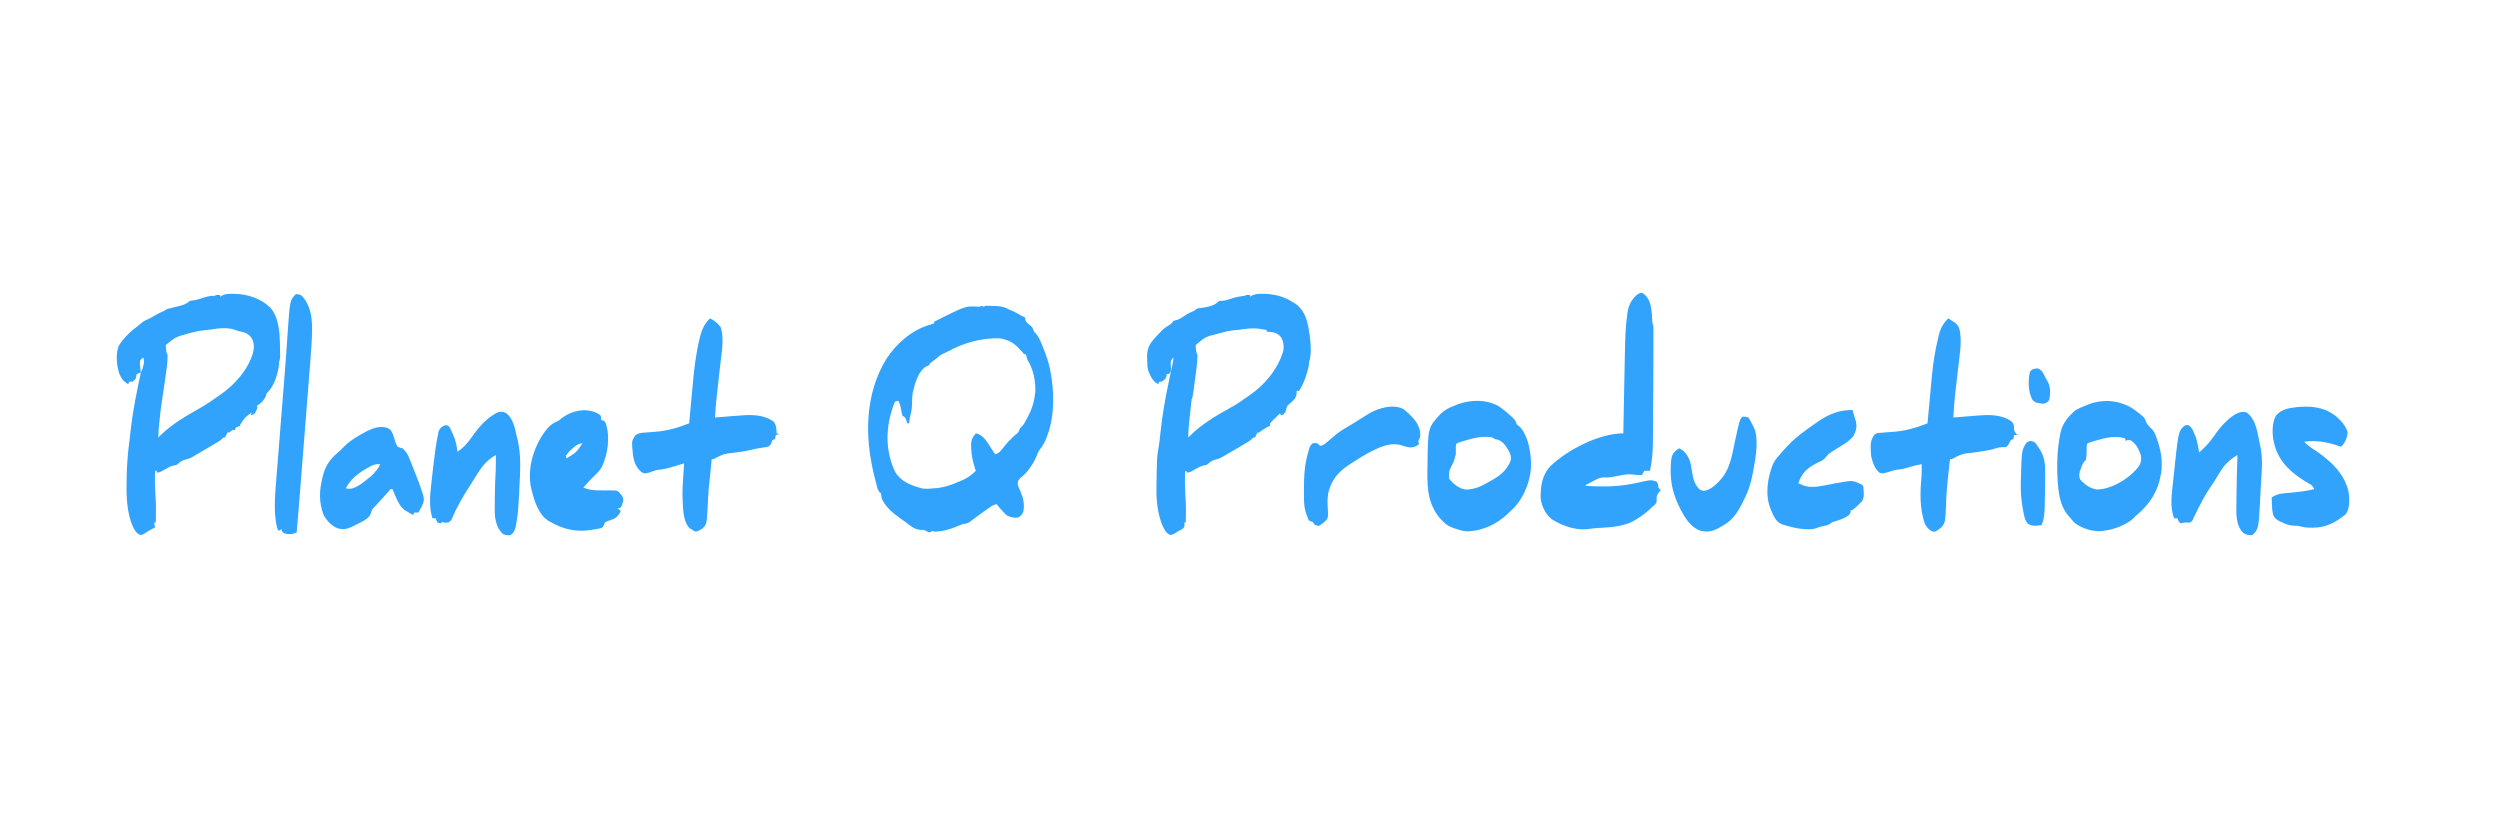 <?xml version="1.0" encoding="UTF-8"?>
<svg version="1.1" xmlns="http://www.w3.org/2000/svg" width="3000" height="1000">
<path d="M0 0 C1.333 0.333 2.667 0.667 4 1 C4.33 0.67 4.66 0.34 5 0 C8.521 -0.15 12.042 0.054 15.562 0.188 C16.54 0.206 17.518 0.225 18.525 0.244 C25.082 0.494 29.333 1.69 35 5 C36.207 5.464 36.207 5.464 37.438 5.938 C40.718 7.298 43.732 9.028 46.816 10.781 C48.979 12.03 48.979 12.03 51.254 13.012 C51.83 13.338 52.406 13.664 53 14 C53.124 14.763 53.248 15.526 53.375 16.312 C54.298 20.283 56.829 21.606 60 24 C62 26 62 26 62.812 28.25 C63.883 31.143 63.883 31.143 66.258 33.457 C70.005 37.867 71.913 43.122 74.062 48.438 C74.502 49.514 74.941 50.591 75.393 51.7 C78.601 59.712 81.34 67.509 83 76 C83.145 76.726 83.29 77.451 83.44 78.199 C88.219 103.005 88.731 131.041 80 155 C79.617 156.053 79.234 157.106 78.84 158.191 C76.654 163.807 74.243 168.248 70.449 172.902 C68.753 175.358 67.845 177.764 66.812 180.562 C64.711 185.926 61.944 190.32 58.562 194.938 C58.108 195.564 57.653 196.191 57.185 196.836 C54.157 200.855 50.928 203.863 47 207 C44.432 210.259 44.432 210.259 44.242 214.227 C45.173 217.632 46.601 220.662 48.062 223.875 C51.308 231.585 52.49 238.61 51 247 C49.562 250.224 48.059 252.211 45 254 C40.164 254.777 36.492 253.806 32 252 C29.586 250.012 29.586 250.012 27.375 247.688 C26.611 246.888 25.846 246.089 25.059 245.266 C22.928 242.921 20.888 240.545 19 238 C15.616 238.627 13.415 239.895 10.621 241.879 C9.787 242.467 8.953 243.055 8.094 243.661 C7.218 244.289 6.341 244.916 5.438 245.562 C4.54 246.196 3.643 246.829 2.718 247.481 C-1.074 250.164 -4.851 252.862 -8.551 255.672 C-9.949 256.731 -9.949 256.731 -11.375 257.812 C-12.146 258.417 -12.917 259.022 -13.711 259.645 C-16.492 261.291 -18.812 261.492 -22 262 C-24.073 262.755 -26.087 263.612 -28.117 264.477 C-37.315 268.391 -45.954 270.692 -56 271 C-56.66 270.67 -57.32 270.34 -58 270 C-58.578 270.371 -59.155 270.743 -59.75 271.125 C-60.492 271.414 -61.235 271.702 -62 272 C-64 271 -66 270 -68 269 C-69.519 268.92 -71.041 268.882 -72.562 268.875 C-79.331 268.34 -83.97 264.382 -89.171 260.383 C-91.096 258.927 -93.058 257.54 -95.035 256.156 C-104.366 249.54 -114.453 241.917 -119 231 C-119.217 229.484 -119.217 229.484 -119.438 227.938 C-119.684 225.024 -119.684 225.024 -121.4 223.768 C-123.762 221.158 -124.321 218.115 -125.156 214.781 C-125.344 214.06 -125.532 213.339 -125.725 212.595 C-126.332 210.234 -126.919 207.868 -127.5 205.5 C-127.701 204.689 -127.902 203.878 -128.108 203.042 C-139.495 156.646 -139.101 106.199 -113.688 64.233 C-101.819 45.68 -83.306 29.235 -62 23 C-60.237 22.412 -60.237 22.412 -58.438 21.812 C-57.633 21.544 -56.829 21.276 -56 21 C-56 20.34 -56 19.68 -56 19 C-18.546 0.234 -18.546 0.234 -4.562 0.938 C-2.799 0.968 -2.799 0.968 -1 1 C-0.67 0.67 -0.34 0.34 0 0 Z M-40 55 C-42.686 56.316 -45.382 57.607 -48.082 58.895 C-50.098 60.057 -51.392 61.329 -53 63 C-55.058 64.574 -57.155 66.084 -59.258 67.598 C-61.124 68.9 -61.124 68.9 -62 71 C-63.321 71.69 -64.657 72.354 -66 73 C-75.546 79.23 -79.126 93.332 -81.635 103.908 C-82.484 108.777 -82.441 113.737 -82.566 118.666 C-82.746 123.769 -83.434 128.096 -85 133 C-85.251 134.473 -85.469 135.952 -85.625 137.438 C-85.749 138.613 -85.873 139.789 -86 141 C-86.66 141 -87.32 141 -88 141 C-88.433 139.886 -88.866 138.773 -89.312 137.625 C-90.699 133.825 -90.699 133.825 -94 132 C-94.879 128.883 -94.879 128.883 -95.562 125.125 C-96.611 119.327 -96.611 119.327 -99 114 C-100.963 114.237 -100.963 114.237 -103 115 C-104.257 117.705 -105.194 120.169 -106.062 123 C-106.447 124.214 -106.447 124.214 -106.838 125.453 C-114.477 150.466 -113.962 175.053 -103 199 C-95.961 211.016 -83.878 215.355 -71 219 C-66.276 219.883 -61.754 219.556 -57 219 C-55.827 218.924 -54.654 218.848 -53.445 218.77 C-42.836 217.816 -33.683 214.246 -24 210 C-22.983 209.563 -21.966 209.126 -20.918 208.676 C-15.104 205.988 -10.589 202.448 -6 198 C-6.361 196.933 -6.722 195.865 -7.094 194.766 C-9.8 186.281 -11.525 178.246 -11.625 169.312 C-11.648 168.488 -11.67 167.664 -11.693 166.815 C-11.618 160.709 -9.924 157.653 -6 153 C0.6 154.272 4.619 159.189 8.309 164.523 C9.362 166.134 10.405 167.751 11.438 169.375 C11.978 170.206 12.519 171.038 13.076 171.895 C14.394 173.924 15.701 175.959 17 178 C21.693 177.168 23.652 174.261 26.5 170.688 C27.446 169.523 28.394 168.361 29.344 167.199 C30.021 166.369 30.021 166.369 30.713 165.523 C32.368 163.565 34.153 161.776 36 160 C36.825 159.154 37.65 158.309 38.5 157.438 C41 155 41 155 43.188 153.5 C45.488 151.596 45.925 149.756 47 147 C47.598 146.423 48.196 145.845 48.812 145.25 C52.023 141.947 53.89 138.066 56 134 C56.364 133.313 56.727 132.626 57.102 131.918 C61.465 123.474 63.911 115.486 65 106 C65.11 105.059 65.219 104.118 65.332 103.148 C66.021 91.011 62.802 75.145 56 65 C55.278 62.683 54.599 60.352 54 58 C53.34 58 52.68 58 52 58 C50.555 56.496 50.555 56.496 48.875 54.438 C41.178 45.544 34.914 41.103 23 39 C0.999 38.247 -20.9 44.399 -40 55 Z " fill="#32A3FC" transform="translate(1177,367)"/>
<path d="M0 0 C1.248 0.011 1.248 0.011 2.521 0.023 C15.141 0.352 26.485 3.485 37.125 10.438 C37.926 10.916 38.726 11.394 39.551 11.887 C48.792 18.052 52.681 28.28 55 38.75 C57.073 51.025 60.115 69.468 56.125 81.438 C55.996 82.635 55.867 83.833 55.734 85.066 C55.186 89.714 53.884 93.958 52.375 98.375 C52.111 99.161 51.846 99.947 51.574 100.757 C49.629 106.372 47.3 111.396 44.125 116.438 C43.135 116.438 42.145 116.438 41.125 116.438 C41.104 117.613 41.084 118.789 41.062 120 C40.406 125.454 37.143 128.017 33.125 131.438 C29.762 134.295 29.762 134.295 28.625 138.438 C28.024 142.044 26.957 143.206 24.125 145.438 C23.465 145.438 22.805 145.438 22.125 145.438 C21.795 144.778 21.465 144.118 21.125 143.438 C19.116 145.366 17.118 147.304 15.125 149.25 C14.553 149.797 13.98 150.344 13.391 150.908 C11.911 152.361 10.512 153.896 9.125 155.438 C9.125 156.428 9.125 157.417 9.125 158.438 C8.606 158.68 8.086 158.922 7.551 159.172 C3.29 161.219 -0.209 163.418 -3.875 166.438 C-4.535 166.438 -5.195 166.438 -5.875 166.438 C-6.184 167.056 -6.494 167.675 -6.812 168.312 C-7.5 169.688 -8.188 171.062 -8.875 172.438 C-9.535 172.438 -10.195 172.438 -10.875 172.438 C-11.89 173.422 -12.888 174.425 -13.875 175.438 C-15.096 176.281 -16.345 177.085 -17.613 177.855 C-18.345 178.301 -19.076 178.748 -19.829 179.207 C-20.608 179.675 -21.386 180.143 -22.188 180.625 C-23.387 181.352 -23.387 181.352 -24.61 182.094 C-30.672 185.753 -36.79 189.303 -42.957 192.781 C-44.814 193.835 -46.649 194.928 -48.453 196.07 C-50.922 197.464 -53.068 198.145 -55.812 198.812 C-59.216 199.76 -61.519 200.669 -64.125 203.062 C-66.875 205.438 -66.875 205.438 -69.566 205.832 C-73.779 206.603 -76.878 208.39 -80.562 210.5 C-87.488 214.438 -87.488 214.438 -90.875 214.438 C-90.875 213.778 -90.875 213.118 -90.875 212.438 C-91.535 212.768 -92.195 213.097 -92.875 213.438 C-93.107 228.421 -93.107 228.421 -92.375 243.375 C-91.469 253.693 -91.792 264.09 -91.875 274.438 C-92.535 274.438 -93.195 274.438 -93.875 274.438 C-93.71 275.324 -93.545 276.211 -93.375 277.125 C-93.875 280.438 -93.875 280.438 -95.41 281.809 C-97.523 283.115 -99.676 284.282 -101.875 285.438 C-103.125 286.229 -104.375 287.021 -105.625 287.812 C-108.875 289.438 -108.875 289.438 -110.895 289.238 C-115.798 287.256 -118.196 281.942 -120.266 277.355 C-125.745 262.915 -127.361 248.737 -127.125 233.438 C-127.112 231.904 -127.099 230.371 -127.087 228.838 C-127.003 219.869 -126.821 210.901 -126.5 201.938 C-126.469 201.021 -126.439 200.104 -126.407 199.16 C-126.164 193.758 -125.419 188.622 -124.388 183.317 C-123.459 178.1 -122.977 172.831 -122.438 167.562 C-120.262 146.351 -116.645 125.663 -112.188 104.812 C-111.421 101.205 -110.656 97.596 -109.894 93.987 C-109.425 91.764 -108.952 89.541 -108.475 87.319 C-108.159 85.83 -108.159 85.83 -107.837 84.31 C-107.651 83.439 -107.464 82.567 -107.272 81.669 C-106.787 79.323 -106.787 79.323 -106.875 76.438 C-109.201 78.903 -109.856 80.127 -110.062 83.566 C-110.001 84.699 -109.939 85.833 -109.875 87 C-109.549 92.986 -109.549 92.986 -111.25 95.34 C-112.875 96.438 -112.875 96.438 -114.875 96.438 C-114.937 97.18 -114.999 97.922 -115.062 98.688 C-116.132 102.309 -117.744 103.425 -120.875 105.438 C-121.865 105.438 -122.855 105.438 -123.875 105.438 C-124.205 106.427 -124.535 107.418 -124.875 108.438 C-131.747 105.165 -134.038 99.239 -136.875 92.438 C-138.311 87.612 -138.177 82.748 -138.25 77.75 C-138.287 76.794 -138.325 75.838 -138.363 74.854 C-138.488 64.7 -134.2 58.223 -127.312 51.125 C-126.844 50.627 -126.375 50.129 -125.893 49.615 C-124.566 48.211 -123.221 46.824 -121.875 45.438 C-120.86 44.366 -120.86 44.366 -119.824 43.273 C-117.104 40.712 -114.055 38.879 -110.898 36.902 C-108.619 35.432 -108.619 35.432 -106.875 32.438 C-105.274 32.029 -103.672 31.623 -102.066 31.23 C-98.197 29.83 -94.942 27.375 -91.527 25.113 C-89.342 23.732 -87.325 22.648 -84.938 21.688 C-81.907 20.633 -81.907 20.633 -79.938 18.812 C-77.395 17.118 -75.155 17.02 -72.16 16.746 C-66.473 15.978 -57.334 14.217 -53.438 9.812 C-51.875 8.438 -51.875 8.438 -49.266 8.504 C-45.221 8.425 -41.84 7.307 -38.062 6 C-32.276 4.079 -26.985 2.866 -20.875 2.438 C-20.545 2.107 -20.215 1.778 -19.875 1.438 C-18.209 1.397 -16.541 1.395 -14.875 1.438 C-14.875 2.098 -14.875 2.757 -14.875 3.438 C-14.068 2.952 -13.261 2.466 -12.43 1.965 C-8.086 0.098 -4.67 -0.06 0 0 Z M-22.188 42.375 C-26.358 42.973 -30.485 43.491 -34.684 43.836 C-40.166 44.372 -45.328 45.644 -50.625 47.125 C-51.58 47.39 -52.535 47.656 -53.519 47.929 C-68.634 51.708 -68.634 51.708 -79.875 61.438 C-80.182 64.046 -80.182 64.046 -79.688 66.625 C-79.57 67.485 -79.453 68.345 -79.332 69.23 C-78.967 71.466 -78.967 71.466 -77.875 73.438 C-78.007 83.723 -79.629 94.018 -81.032 104.192 C-81.38 106.725 -81.72 109.259 -82.059 111.793 C-82.278 113.409 -82.498 115.025 -82.719 116.641 C-82.82 117.396 -82.921 118.151 -83.025 118.929 C-83.76 124.207 -83.76 124.207 -84.875 126.438 C-85.243 129.265 -85.563 132.082 -85.848 134.918 C-85.935 135.764 -86.022 136.61 -86.112 137.482 C-86.297 139.277 -86.479 141.072 -86.659 142.866 C-86.935 145.597 -87.218 148.327 -87.502 151.057 C-87.68 152.802 -87.858 154.547 -88.035 156.293 C-88.12 157.104 -88.204 157.914 -88.291 158.75 C-88.747 163.339 -88.958 167.825 -88.875 172.438 C-88.194 171.736 -87.514 171.035 -86.812 170.312 C-72.216 155.757 -54.342 145.488 -36.421 135.611 C-29.914 131.984 -23.918 127.789 -17.875 123.438 C-16.942 122.803 -16.008 122.169 -15.047 121.516 C3.422 108.745 18.669 90.112 25.125 68.438 C25.921 62.53 25.454 57.337 22.445 52.129 C19.568 48.443 16.219 46.828 11.672 45.98 C9.486 45.723 7.323 45.537 5.125 45.438 C5.125 44.778 5.125 44.117 5.125 43.438 C3.105 43.097 1.084 42.766 -0.938 42.438 C-2.626 42.159 -2.626 42.159 -4.348 41.875 C-10.457 41.117 -16.111 41.496 -22.188 42.375 Z " fill="#32A3FC" transform="translate(1514.875,352.562)"/>
<path d="M0 0 C0.834 0.008 1.667 0.017 2.526 0.025 C18.251 0.445 33.891 5.466 45.484 16.523 C56.221 29.049 56.866 47.767 57.125 63.438 C57.14 64.181 57.155 64.925 57.171 65.691 C57.39 77.641 57.39 77.641 56.125 81.438 C56.042 82.675 55.96 83.912 55.875 85.188 C54.75 95.813 50.177 110.414 42.488 118.066 C40.879 119.453 40.879 119.453 40.438 122.125 C38.421 127.213 34.084 131.958 29.125 134.438 C29.455 135.097 29.785 135.757 30.125 136.438 C29.488 138.348 29.488 138.348 28.438 140.5 C28.104 141.213 27.77 141.926 27.426 142.66 C26.125 144.438 26.125 144.438 23.98 145.184 C23.368 145.267 22.756 145.351 22.125 145.438 C22.455 144.447 22.785 143.458 23.125 142.438 C14.838 148.537 14.838 148.537 9.625 156.625 C9.46 157.223 9.295 157.821 9.125 158.438 C7.473 159.14 5.806 159.807 4.125 160.438 C3.795 161.428 3.465 162.417 3.125 163.438 C2.135 163.438 1.145 163.438 0.125 163.438 C-1.223 164.418 -2.557 165.417 -3.875 166.438 C-4.535 166.438 -5.195 166.438 -5.875 166.438 C-6.184 167.056 -6.494 167.675 -6.812 168.312 C-7.5 169.688 -8.188 171.062 -8.875 172.438 C-9.535 172.438 -10.195 172.438 -10.875 172.438 C-11.89 173.422 -12.888 174.425 -13.875 175.438 C-15.096 176.281 -16.345 177.085 -17.613 177.855 C-18.345 178.301 -19.076 178.748 -19.829 179.207 C-20.608 179.675 -21.386 180.143 -22.188 180.625 C-23.387 181.352 -23.387 181.352 -24.61 182.094 C-30.672 185.753 -36.79 189.303 -42.957 192.781 C-44.814 193.835 -46.649 194.928 -48.453 196.07 C-50.922 197.464 -53.068 198.145 -55.812 198.812 C-59.216 199.76 -61.519 200.669 -64.125 203.062 C-66.875 205.438 -66.875 205.438 -69.566 205.832 C-73.779 206.603 -76.878 208.39 -80.562 210.5 C-87.488 214.438 -87.488 214.438 -90.875 214.438 C-90.875 213.778 -90.875 213.118 -90.875 212.438 C-91.535 212.438 -92.195 212.438 -92.875 212.438 C-93.097 226.827 -93.097 226.827 -92.375 241.188 C-91.412 252.229 -91.794 263.365 -91.875 274.438 C-92.535 274.438 -93.195 274.438 -93.875 274.438 C-93.545 276.418 -93.215 278.397 -92.875 280.438 C-93.659 280.809 -94.442 281.18 -95.25 281.562 C-99.199 283.499 -102.831 285.923 -106.508 288.328 C-108.875 289.438 -108.875 289.438 -110.996 289.309 C-116.789 286.623 -119.402 279.665 -121.562 274.062 C-127.348 256.369 -127.306 238.919 -126.875 220.438 C-126.854 219.344 -126.833 218.25 -126.812 217.124 C-126.514 202.649 -125.207 188.491 -123.235 174.155 C-122.708 170.173 -122.292 166.182 -121.875 162.188 C-119.357 139.309 -114.612 116.941 -109.875 94.438 C-112.382 95.261 -112.382 95.261 -114.875 96.438 C-115.267 98.091 -115.596 99.761 -115.875 101.438 C-117.688 103.75 -117.688 103.75 -119.875 105.438 C-121.195 105.438 -122.515 105.438 -123.875 105.438 C-124.205 106.427 -124.535 107.418 -124.875 108.438 C-130.644 105.352 -133.386 101.461 -135.875 95.438 C-138.883 85.496 -140.443 71.743 -136.125 62 C-130.531 53.038 -122.327 45.035 -113.828 38.859 C-112.033 37.553 -110.403 36.167 -108.75 34.688 C-106.161 32.661 -103.903 31.495 -100.859 30.316 C-98.391 29.223 -96.173 27.854 -93.875 26.438 C-89.96 24.03 -86.123 22.171 -81.875 20.438 C-80.885 19.777 -79.895 19.117 -78.875 18.438 C-77.175 17.926 -75.455 17.477 -73.727 17.07 C-72.721 16.824 -71.716 16.578 -70.68 16.324 C-68.569 15.819 -66.457 15.319 -64.344 14.824 C-58.779 13.451 -55.297 12.172 -50.875 8.438 C-48.555 8.02 -46.218 7.696 -43.875 7.438 C-40.243 6.491 -36.677 5.313 -33.104 4.166 C-28.864 2.857 -25.36 2.279 -20.875 2.438 C-20.545 2.107 -20.215 1.778 -19.875 1.438 C-18.209 1.397 -16.541 1.395 -14.875 1.438 C-14.875 2.098 -14.875 2.757 -14.875 3.438 C-14.068 2.952 -13.261 2.466 -12.43 1.965 C-8.086 0.098 -4.67 -0.06 0 0 Z M-26.18 42.867 C-29.027 43.307 -31.791 43.61 -34.656 43.848 C-40.095 44.374 -45.236 45.561 -50.5 47 C-51.448 47.259 -52.397 47.518 -53.374 47.784 C-68.342 51.95 -68.342 51.95 -79.875 61.438 C-79.938 63.928 -79.938 63.928 -79.562 66.562 C-79.463 67.452 -79.364 68.341 -79.262 69.258 C-79.095 71.409 -79.095 71.409 -77.875 72.438 C-77.647 78.852 -78.189 84.927 -79.117 91.266 C-79.31 92.632 -79.31 92.632 -79.506 94.026 C-79.915 96.914 -80.332 99.801 -80.75 102.688 C-81.023 104.608 -81.295 106.529 -81.566 108.449 C-82.65 116.084 -83.749 123.714 -84.969 131.328 C-86.086 138.503 -86.798 145.712 -87.5 152.938 C-87.635 154.281 -87.771 155.625 -87.906 156.969 C-88.692 164.688 -88.692 164.688 -88.875 172.438 C-88.187 171.727 -87.498 171.017 -86.789 170.285 C-72.599 156.13 -54.86 146.237 -37.597 136.377 C-30.731 132.426 -24.297 128.073 -17.875 123.438 C-16.957 122.817 -16.039 122.197 -15.094 121.559 C2.728 109.294 19.479 90.723 25.125 69.438 C26.179 63.302 26.046 58.357 22.938 52.875 C18.986 47.559 14.73 46.134 8.406 44.965 C6.125 44.438 6.125 44.438 3.805 43.426 C-5.452 40.012 -16.651 41.326 -26.18 42.867 Z M-106.875 76.438 C-109.041 77.975 -109.041 77.975 -110.875 80.438 C-111.142 83.954 -111.142 83.954 -110.625 87.688 C-110.496 88.951 -110.367 90.214 -110.234 91.516 C-110.116 92.48 -109.997 93.444 -109.875 94.438 C-108.25 91.476 -107.358 88.745 -106.688 85.438 C-106.508 84.592 -106.329 83.746 -106.145 82.875 C-105.872 80.407 -106.111 78.779 -106.875 76.438 Z " fill="#32A3FC" transform="translate(278.875,352.562)"/>
<path d="M0 0 C4.134 1.24 6.187 4.224 8.5 7.75 C12.35 15.494 12.695 23.699 13.105 32.18 C13.251 36.093 13.251 36.093 14.5 39.75 C14.595 41.218 14.628 42.69 14.629 44.161 C14.632 45.099 14.636 46.037 14.639 47.004 C14.637 48.048 14.635 49.092 14.633 50.168 C14.634 51.284 14.636 52.399 14.637 53.549 C14.64 57.345 14.633 61.141 14.625 64.938 C14.623 66.253 14.621 67.569 14.619 68.924 C14.604 78.951 14.562 88.978 14.513 99.005 C14.499 101.87 14.487 104.736 14.474 107.601 C14.416 120.293 14.337 132.984 14.236 145.676 C14.202 149.916 14.175 154.156 14.154 158.396 C14.128 163.47 14.088 168.545 14.037 173.619 C14.02 175.495 14.009 177.371 14.002 179.247 C13.958 191.064 12.956 202.182 10.5 213.75 C8.19 213.75 5.88 213.75 3.5 213.75 C3.036 214.709 3.036 214.709 2.562 215.688 C1.5 217.75 1.5 217.75 0.5 218.75 C-3.295 218.908 -6.756 218.72 -10.5 218.121 C-16.354 217.45 -21.758 218.576 -27.5 219.688 C-39.048 221.88 -39.048 221.88 -44.152 221.598 C-49.504 221.458 -53.463 223.729 -58.062 226.25 C-59.289 226.894 -59.289 226.894 -60.541 227.551 C-62.537 228.601 -64.522 229.667 -66.5 230.75 C-66.5 231.08 -66.5 231.41 -66.5 231.75 C-44.704 233.228 -24.461 232.794 -3.092 227.746 C11.708 224.45 11.708 224.45 18.5 226.75 C20.277 229.315 20.5 230.588 20.5 233.75 C21.938 235.438 21.938 235.438 23.5 236.75 C22.675 237.74 21.85 238.73 21 239.75 C18.894 242.64 18.229 244.311 18.5 247.875 C18.5 251.75 18.5 251.75 16.625 254.188 C15.589 255.048 14.546 255.902 13.5 256.75 C12.841 257.395 12.183 258.039 11.504 258.703 C6.478 263.551 1.144 267.486 -4.75 271.188 C-5.423 271.612 -6.097 272.037 -6.79 272.475 C-10.613 274.814 -14.151 276.548 -18.5 277.75 C-19.343 277.995 -20.186 278.241 -21.054 278.493 C-28.796 280.617 -36.315 281.42 -44.312 281.875 C-46.652 282.021 -48.992 282.17 -51.332 282.32 C-52.412 282.389 -53.492 282.459 -54.605 282.53 C-57.943 282.784 -61.194 283.235 -64.5 283.75 C-79.409 285.254 -94.979 279.652 -107.5 271.75 C-114.699 265.853 -119.734 256.082 -120.703 246.805 C-121.006 232.728 -119.041 218.814 -109.191 208.281 C-88.676 188.527 -50.376 168.75 -21.5 168.75 C-21.48 167.537 -21.46 166.324 -21.44 165.075 C-21.203 150.814 -20.925 136.554 -20.632 122.294 C-20.54 117.767 -20.452 113.241 -20.366 108.714 C-20.211 100.467 -20.041 92.22 -19.853 83.974 C-19.76 79.899 -19.672 75.823 -19.6 71.748 C-19.323 56.451 -18.952 41.246 -16.801 26.074 C-16.665 25.047 -16.529 24.02 -16.39 22.961 C-15.056 14.732 -11.594 8.356 -5.438 2.688 C-2.5 0.75 -2.5 0.75 0 0 Z " fill="#32A3FC" transform="translate(1969.5,351.25)"/>
<path d="M0 0 C2.078 1.267 4.027 2.582 6 4 C6.934 4.607 6.934 4.607 7.887 5.227 C11.94 8.405 13.396 11.422 14.075 16.545 C14.148 17.254 14.222 17.962 14.298 18.691 C14.38 19.44 14.461 20.189 14.545 20.961 C15.304 29.187 14.489 37.084 13.48 45.25 C13.299 46.844 13.119 48.438 12.941 50.032 C12.473 54.184 11.983 58.332 11.487 62.48 C10.698 69.113 9.947 75.751 9.19 82.388 C8.927 84.668 8.657 86.948 8.384 89.228 C7.217 99.14 6.485 109.031 6 119 C6.711 118.939 7.423 118.878 8.155 118.815 C14.626 118.261 21.099 117.748 27.575 117.261 C29.746 117.096 31.916 116.924 34.085 116.743 C48.744 115.54 64.029 114.95 76.508 124.227 C78.797 126.947 78.805 129.413 78.828 132.875 C79.088 136.09 80.785 137.785 83 140 C81.68 140 80.36 140 79 140 C78.67 141.65 78.34 143.3 78 145 C77.01 145.33 76.02 145.66 75 146 C73.95 147.85 73.95 147.85 73 150 C71.773 152.098 71.773 152.098 70 154 C67.477 154.539 67.477 154.539 64.625 154.625 C60.559 154.771 57.747 155.463 54 157 C51.553 157.552 49.092 158.047 46.625 158.5 C45.925 158.629 45.226 158.758 44.505 158.891 C39.789 159.739 35.068 160.407 30.312 161 C16.275 162.623 16.275 162.623 4 169 C3.34 169 2.68 169 2 169 C1.343 174.874 0.697 180.749 0.062 186.625 C-0.079 187.931 -0.079 187.931 -0.223 189.263 C-1.291 199.235 -2.261 209.157 -2.562 219.188 C-3.536 245.055 -3.536 245.055 -8.504 250.992 C-15.164 256.118 -15.164 256.118 -19.129 255.863 C-23.253 253.96 -25.671 250.825 -28 247 C-34.349 229.322 -34.063 209.388 -32.223 190.902 C-31.817 185.608 -31.923 180.306 -32 175 C-37.67 175.973 -43.086 177.291 -48.562 179.062 C-52.934 180.45 -56.858 181.35 -61.418 181.629 C-63.705 181.958 -65.666 182.469 -67.863 183.152 C-78.476 186.412 -78.476 186.412 -82.41 185.348 C-88.261 180.911 -91 172.535 -92.527 165.609 C-92.818 163.393 -92.939 161.234 -93 159 C-93.062 158.103 -93.124 157.206 -93.188 156.281 C-93.467 149.913 -92.642 145.303 -89 140 C-86.109 137.109 -82.976 137.474 -79.082 137.211 C-77.416 137.073 -75.75 136.933 -74.084 136.793 C-71.486 136.583 -68.888 136.38 -66.288 136.203 C-51.561 135.17 -38.727 131.37 -25 126 C-24.919 125.123 -24.838 124.246 -24.754 123.343 C-23.982 115.004 -23.204 106.665 -22.417 98.327 C-22.014 94.042 -21.612 89.757 -21.217 85.471 C-20.834 81.321 -20.444 77.171 -20.05 73.022 C-19.902 71.454 -19.756 69.885 -19.614 68.317 C-18.229 53.156 -15.789 38.303 -12.188 23.5 C-11.965 22.507 -11.743 21.515 -11.514 20.492 C-9.525 12.323 -6.12 5.835 0 0 Z " fill="#32A3FC" transform="translate(2338,382)"/>
<path d="M0 0 C5.242 2.621 9.747 6.114 13 11 C17.145 25.065 14.02 40.574 12.406 54.84 C12.253 56.219 12.1 57.598 11.947 58.977 C11.387 64.024 10.822 69.071 10.255 74.118 C9.774 78.406 9.296 82.694 8.821 86.982 C8.602 88.956 8.378 90.929 8.155 92.902 C7.192 101.594 6.516 110.271 6 119 C6.706 118.939 7.412 118.878 8.139 118.815 C14.597 118.258 21.058 117.745 27.523 117.261 C29.749 117.094 31.975 116.922 34.2 116.743 C48.911 115.593 63.775 114.855 76.391 124.008 C79.613 127.997 79.751 133.032 80 138 C80.99 138.33 81.98 138.66 83 139 C81.68 139.33 80.36 139.66 79 140 C78.67 141.65 78.34 143.3 78 145 C77.01 145.33 76.02 145.66 75 146 C74.303 147.654 73.639 149.323 73 151 C71.282 153.271 70.298 153.93 67.496 154.59 C66.487 154.705 65.477 154.819 64.438 154.938 C58.92 155.667 53.596 156.726 48.188 158 C42.406 159.346 36.715 160.373 30.812 161 C16.516 162.594 16.516 162.594 4 169 C3.34 169 2.68 169 2 169 C1.818 170.943 1.818 170.943 1.633 172.926 C1.464 174.721 1.294 176.517 1.125 178.312 C1.035 179.265 0.946 180.218 0.854 181.199 C0.42 185.766 -0.026 190.329 -0.543 194.887 C-1.37 202.208 -2.07 209.473 -2.339 216.839 C-2.501 221.23 -2.733 225.615 -3 230 C-3.051 230.879 -3.103 231.758 -3.156 232.663 C-4.15 246.924 -4.15 246.924 -8.504 251.809 C-11.364 253.763 -13.636 255.165 -17 256 C-19.16 255.25 -19.16 255.25 -21 254 C-21.99 253.402 -22.98 252.804 -24 252.188 C-32.586 244.62 -32.187 228.269 -32.873 217.69 C-33.346 207.663 -32.744 197.75 -32 187.75 C-31.903 186.408 -31.807 185.065 -31.711 183.723 C-31.478 180.481 -31.241 177.241 -31 174 C-32.02 174.31 -32.02 174.31 -33.06 174.627 C-36.184 175.572 -39.31 176.505 -42.438 177.438 C-43.507 177.763 -44.576 178.088 -45.678 178.424 C-51.146 180.046 -56.286 181.275 -61.969 181.738 C-64.073 182.009 -65.852 182.535 -67.844 183.254 C-77.357 186.659 -77.357 186.659 -81.824 184.867 C-88.905 179.085 -91.486 171.661 -92.559 162.832 C-94.065 147.252 -94.065 147.252 -90 141 C-86.486 137.544 -82.797 137.411 -78.105 137.113 C-76.491 136.978 -74.878 136.842 -73.264 136.705 C-70.76 136.507 -68.257 136.317 -65.751 136.148 C-51.221 135.13 -38.548 131.278 -25 126 C-24.918 125.073 -24.835 124.147 -24.75 123.192 C-23.954 114.282 -23.131 105.375 -22.285 96.469 C-21.851 91.896 -21.426 87.321 -21.021 82.745 C-19.352 63.924 -17.36 45.362 -13.094 26.93 C-12.936 26.226 -12.778 25.523 -12.615 24.798 C-10.381 15.025 -7.343 7.056 0 0 Z " fill="#32A3FC" transform="translate(852,382)"/>
<path d="M0 0 C13.24 9.93 13.24 9.93 15.75 17.062 C17.904 19.839 19.944 22.411 22.684 24.625 C25.796 28.296 26.945 32.472 28.438 37 C28.745 37.894 29.052 38.788 29.369 39.709 C33.979 53.296 35.607 69.101 31.75 83.062 C31.55 84.001 31.35 84.939 31.145 85.906 C26.878 103.06 16.197 117.062 2.75 128.062 C1.478 129.332 0.207 130.603 -1.062 131.875 C-9.702 139.393 -24.946 144.954 -36.25 146.062 C-37.031 146.162 -37.812 146.261 -38.617 146.363 C-49.481 147.131 -61.41 143.291 -70.223 136.91 C-72.445 134.741 -74.35 132.516 -76.25 130.062 C-76.879 129.375 -77.508 128.688 -78.156 127.98 C-86.116 118.891 -88.99 106.837 -90.25 95.062 C-90.434 93.413 -90.434 93.413 -90.621 91.73 C-92.293 71.692 -92.053 50.239 -88.062 30.5 C-87.879 29.563 -87.695 28.626 -87.505 27.66 C-84.977 16.633 -77.877 8.158 -69.25 1.062 C-65.707 -1.01 -62.089 -2.505 -58.25 -3.938 C-57.345 -4.316 -56.44 -4.695 -55.508 -5.086 C-37.429 -12.65 -16.219 -10.938 0 0 Z M-46.125 38.062 C-47.012 38.324 -47.898 38.585 -48.812 38.854 C-52.075 39.839 -52.075 39.839 -55.25 41.062 C-56.529 43.62 -56.313 45.396 -56.25 48.25 C-56.221 52.673 -56.26 56.745 -57.25 61.062 C-57.702 61.479 -58.155 61.895 -58.621 62.324 C-60.998 64.861 -61.822 67.623 -63 70.875 C-63.449 72.078 -63.897 73.28 -64.359 74.52 C-65.31 78.301 -65.428 80.364 -64.25 84.062 C-59.024 90.49 -51.778 95.534 -43.5 96.5 C-42.079 96.401 -40.662 96.251 -39.25 96.062 C-38.424 95.965 -37.597 95.867 -36.746 95.766 C-21.126 92.898 -2.483 81.049 6.75 68.062 C9.273 63.689 9.579 60.016 8.75 55.062 C6.223 48.056 2.703 40.571 -4.25 37.062 C-7.109 37.012 -7.109 37.012 -9.25 38.062 C-9.745 36.578 -9.745 36.578 -10.25 35.062 C-22.504 31.314 -34.22 34.555 -46.125 38.062 Z " fill="#32A3FC" transform="translate(2560.25,490.938)"/>
<path d="M0 0 C2.855 1.976 5.508 4.069 8.164 6.305 C9.678 7.575 9.678 7.575 11.223 8.871 C19.059 15.708 19.059 15.708 21.164 21.305 C22.637 22.731 22.637 22.731 24.352 23.992 C33.736 32.846 37.451 50.958 38.164 63.305 C38.28 65.087 38.28 65.087 38.398 66.906 C39.087 86.312 31.37 107.001 18.218 121.441 C16.118 123.53 13.971 125.551 11.789 127.555 C11.072 128.235 10.356 128.916 9.617 129.617 C-3.524 141.857 -21.933 150.31 -40.129 149.848 C-44.873 149.153 -49.198 147.835 -53.711 146.242 C-54.906 145.831 -54.906 145.831 -56.125 145.411 C-62.01 143.158 -65.736 140.039 -69.836 135.305 C-70.653 134.375 -71.47 133.446 -72.312 132.488 C-86.931 113.804 -86.231 92.847 -85.836 70.305 C-85.822 69.144 -85.808 67.983 -85.793 66.787 C-85.233 25.344 -85.233 25.344 -70.148 8.992 C-65.135 4.218 -60.29 1.655 -53.836 -0.695 C-52.241 -1.391 -52.241 -1.391 -50.613 -2.102 C-35.045 -8.308 -14.661 -8.764 0 0 Z M-41.773 41.305 C-43.097 41.696 -43.097 41.696 -44.448 42.096 C-47.687 43.08 -47.687 43.08 -50.836 44.305 C-52.207 47.047 -51.895 49.25 -51.836 52.305 C-51.725 58.082 -51.725 58.082 -52.836 60.305 C-52.991 61.357 -52.991 61.357 -53.148 62.43 C-53.763 65 -54.489 66.691 -55.711 68.992 C-60.101 77.424 -60.101 77.424 -59.961 86.555 C-55.166 92.76 -48.683 98.213 -40.785 99.688 C-29.215 100.322 -19.256 94.721 -9.586 89.117 C-8.663 88.589 -7.741 88.061 -6.79 87.517 C3.04 81.625 10.785 74.837 14.289 63.742 C14.915 57.247 10.655 51.454 7.164 46.305 C3.646 42.252 0.601 39.909 -4.836 39.305 C-5.826 38.645 -6.816 37.985 -7.836 37.305 C-19.287 34.97 -30.796 38.044 -41.773 41.305 Z " fill="#32A3FC" transform="translate(1798.836,487.695)"/>
<path d="M0 0 C1.43 1.375 1.43 1.375 1.93 4.188 C1.765 4.909 1.6 5.631 1.43 6.375 C2.048 6.478 2.667 6.581 3.305 6.688 C5.43 7.375 5.43 7.375 7.43 10.375 C12.729 27.386 9.973 47.506 2.363 63.238 C-0.457 67.813 -3.977 71.227 -7.875 74.859 C-10.893 77.676 -13.56 80.676 -16.23 83.816 C-17.291 85.05 -18.42 86.225 -19.57 87.375 C-10.211 91.904 1.865 90.655 12.008 90.805 C13.176 90.836 14.344 90.867 15.547 90.898 C16.605 90.918 17.663 90.938 18.753 90.958 C21.798 91.432 22.58 91.984 24.43 94.375 C25.172 95.303 25.915 96.231 26.68 97.188 C28.43 100.375 28.43 100.375 28.305 103.438 C28.016 104.407 27.727 105.376 27.43 106.375 C27.027 107.767 27.027 107.767 26.617 109.188 C25.43 111.375 25.43 111.375 23.305 112.188 C22.377 112.28 22.377 112.28 21.43 112.375 C22.75 113.365 24.07 114.355 25.43 115.375 C23.374 120.421 20.509 123.498 15.539 125.594 C13.43 126.389 11.307 127.15 9.172 127.871 C6.15 129.152 6.15 129.152 5.219 132.387 C3.43 135.375 3.43 135.375 1.32 136.235 C-1.469 136.877 -4.238 137.342 -7.07 137.75 C-8.014 137.914 -8.957 138.077 -9.93 138.246 C-28.15 141.208 -43.763 137.594 -59.57 128.375 C-60.425 127.898 -61.28 127.421 -62.16 126.93 C-74.673 118.759 -79.928 98.673 -82.883 84.875 C-86.345 62.119 -78.806 38.403 -65.508 19.832 C-60.669 13.696 -56.892 10.329 -49.57 7.375 C-48.34 6.445 -47.133 5.484 -45.945 4.5 C-33.15 -5.43 -13.95 -9.412 0 0 Z M-35.816 43.516 C-38.402 46.288 -38.402 46.288 -40.57 49.375 C-40.24 50.365 -39.91 51.355 -39.57 52.375 C-27.991 45.208 -27.991 45.208 -20.57 34.375 C-26.529 34.375 -31.658 39.553 -35.816 43.516 Z " fill="#32A3FC" transform="translate(719.57,497.625)"/>
<path d="M0 0 C6.433 5.477 11.78 11.232 14.441 19.363 C14.226 25.511 12.067 30.883 8.066 35.551 C7.2 36.231 7.2 36.231 6.316 36.926 C5.783 36.744 5.249 36.562 4.699 36.375 C-10.143 31.368 -22.008 29.058 -37.684 30.926 C-34.429 34.352 -31.24 37.036 -27.246 39.551 C-8.064 52.087 9.428 66.875 15.316 89.926 C16.949 98.585 17.441 110.277 12.316 117.926 C0.765 127.409 -11.396 134.104 -26.434 134.113 C-27.411 134.126 -28.388 134.138 -29.395 134.15 C-34.904 134.162 -39.392 133.606 -44.684 131.926 C-46.494 131.838 -48.308 131.796 -50.121 131.801 C-55.77 131.4 -60.207 129.728 -65.246 127.301 C-65.937 126.982 -66.628 126.664 -67.34 126.335 C-70.91 124.505 -72.484 123.257 -74.605 119.742 C-75.874 115.251 -76.24 111.133 -76.371 106.488 C-76.405 105.661 -76.439 104.834 -76.475 103.982 C-76.556 101.964 -76.622 99.945 -76.684 97.926 C-70.132 93.178 -63.591 92.975 -55.684 92.363 C-45.5 91.456 -35.624 90.346 -25.684 87.926 C-27.193 83.706 -29.761 82.411 -33.559 80.238 C-51.683 69.52 -67.124 56.647 -72.957 35.773 C-73.197 34.834 -73.437 33.894 -73.684 32.926 C-73.859 32.294 -74.035 31.661 -74.216 31.01 C-76.245 21.961 -76.304 8.086 -71.684 -0.074 C-65.305 -7.938 -56.279 -9.414 -46.74 -10.506 C-29.72 -12.258 -13.856 -10.71 0 0 Z " fill="#32A3FC" transform="translate(2802.684,499.074)"/>
<path d="M0 0 C1.033 3.21 1.961 6.442 2.875 9.688 C3.164 10.58 3.453 11.473 3.75 12.393 C5.668 19.485 4.685 24.386 1.29 30.879 C-3.024 36.758 -8.91 40.196 -15.062 43.938 C-16.974 45.134 -18.879 46.34 -20.779 47.556 C-22.494 48.649 -24.225 49.716 -25.957 50.781 C-28.401 52.563 -29.825 53.839 -31.655 56.124 C-33.765 58.712 -34.99 59.917 -37.926 61.309 C-38.636 61.659 -39.347 62.01 -40.079 62.371 C-40.816 62.723 -41.553 63.075 -42.312 63.438 C-54.071 69.401 -60.724 75.173 -65 88 C-63.348 88.701 -61.676 89.358 -60 90 C-59.031 90.392 -58.061 90.784 -57.062 91.188 C-45.943 94.228 -32.391 90.049 -21.23 88.081 C-0.3 84.417 -0.3 84.417 7.562 87.875 C8.389 88.223 9.215 88.571 10.066 88.93 C12 90 12 90 13 92 C13.925 103.828 13.925 103.828 11.562 109.375 C7.9 113.127 4.179 116.821 0 120 C-0.66 120 -1.32 120 -2 120 C-2.076 120.762 -2.152 121.524 -2.23 122.309 C-3.452 126.58 -6.31 127.5 -10.027 129.586 C-14.021 131.486 -18.092 132.817 -22.336 134.043 C-25.027 134.861 -25.027 134.861 -27.055 136.551 C-29.338 138.252 -30.953 138.572 -33.75 139 C-37.072 139.574 -39.966 140.297 -43.062 141.625 C-47.447 143.365 -51.341 143.313 -56 143 C-56.736 142.969 -57.472 142.938 -58.23 142.906 C-66.371 142.361 -74.211 140.32 -82 138 C-82.906 137.732 -83.812 137.464 -84.746 137.188 C-92.4 134.004 -95.208 126.162 -98.218 118.949 C-105.228 101.481 -102.069 81.61 -95.246 64.406 C-92.826 59.732 -89.489 55.908 -86 52 C-85.25 51.141 -84.5 50.283 -83.727 49.398 C-76.889 41.674 -69.953 34.688 -61.688 28.5 C-60.938 27.934 -60.189 27.368 -59.417 26.785 C-54.029 22.73 -48.6 18.759 -43 15 C-42.192 14.43 -41.384 13.86 -40.551 13.273 C-28.077 4.808 -15.058 -0.263 0 0 Z " fill="#32A3FC" transform="translate(2223,492)"/>
<path d="M0 0 C3.536 3.768 4.748 9.06 6.184 13.895 C6.992 16.513 7.838 18.452 9.184 20.895 C12.067 22.078 12.067 22.078 15.184 22.895 C19.696 26.657 21.649 30.454 23.742 35.773 C24.208 36.915 24.208 36.915 24.682 38.079 C25.677 40.533 26.65 42.994 27.621 45.457 C27.953 46.29 28.286 47.124 28.628 47.982 C32.423 57.503 36.194 67.042 39.246 76.832 C39.613 77.971 39.613 77.971 39.988 79.133 C41.66 84.934 40.529 88.229 37.895 93.449 C37.233 94.598 37.233 94.598 36.559 95.77 C35.89 96.941 35.89 96.941 35.207 98.137 C34.869 98.717 34.532 99.297 34.184 99.895 C32.534 99.895 30.884 99.895 29.184 99.895 C28.689 101.38 28.689 101.38 28.184 102.895 C25.262 101.483 22.489 99.942 19.746 98.207 C19.005 97.749 18.264 97.292 17.5 96.82 C11.941 92.199 9.091 86.019 6.371 79.457 C6.06 78.725 5.748 77.994 5.428 77.24 C4.672 75.462 3.927 73.678 3.184 71.895 C0.899 71.659 0.899 71.659 -1.031 74.098 C-1.944 75.108 -2.851 76.124 -3.754 77.145 C-4.741 78.242 -5.728 79.34 -6.715 80.438 C-7.224 81.006 -7.733 81.575 -8.257 82.162 C-9.797 83.873 -11.354 85.568 -12.918 87.258 C-13.663 88.063 -13.663 88.063 -14.422 88.884 C-15.376 89.914 -16.331 90.943 -17.287 91.972 C-21.315 95.999 -21.315 95.999 -22.941 101.207 C-24.806 106.935 -31.773 109.99 -36.84 112.703 C-38.619 113.589 -40.403 114.465 -42.191 115.332 C-43.073 115.79 -43.955 116.249 -44.863 116.721 C-51.106 119.755 -56.023 120.669 -62.816 118.895 C-70.263 115.588 -75.621 109.815 -79.566 102.77 C-85.258 87.179 -84.794 73.394 -80.754 57.645 C-80.479 56.543 -80.205 55.442 -79.922 54.308 C-77.068 43.925 -71.975 36.29 -63.879 29.27 C-62.921 28.432 -61.963 27.594 -60.977 26.73 C-60.473 26.291 -59.969 25.851 -59.449 25.399 C-57.57 23.667 -55.833 21.826 -54.07 19.977 C-49.724 15.6 -44.952 12.391 -39.691 9.207 C-38.768 8.646 -37.844 8.085 -36.893 7.507 C-26.604 1.401 -11.833 -7.202 0 0 Z M-25.191 45.52 C-25.854 45.886 -26.517 46.252 -27.199 46.629 C-37.754 52.56 -47.307 59.876 -52.816 70.895 C-45.5 72.715 -41.018 69.609 -34.816 65.895 C-31.684 63.703 -28.741 61.353 -25.816 58.895 C-24.995 58.269 -24.174 57.644 -23.328 57 C-20.704 54.8 -18.687 52.515 -16.566 49.832 C-15.881 48.975 -15.195 48.118 -14.488 47.234 C-12.662 44.92 -12.662 44.92 -11.816 41.895 C-17.132 41.42 -20.67 42.962 -25.191 45.52 Z " fill="#32A3FC" transform="translate(467.816,515.105)"/>
<path d="M0 0 C11.823 8.533 13.091 25.7 16 39 C16.251 40.142 16.503 41.284 16.762 42.461 C19.794 58.162 17.738 74.985 16.883 90.827 C16.688 94.492 16.509 98.158 16.33 101.824 C14.381 139.619 14.381 139.619 7 147 C2.921 147.548 -0.66 146.941 -4.043 144.566 C-13.922 134.434 -12.412 119.409 -12.25 106.312 C-12.238 104.46 -12.227 102.608 -12.217 100.756 C-12.1 84.164 -11.644 67.58 -11 51 C-21.453 57.12 -27.193 63.183 -33.25 73.5 C-36.282 78.582 -39.349 83.59 -42.729 88.448 C-50.459 99.57 -56.51 111.711 -62.396 123.888 C-62.836 124.795 -63.277 125.702 -63.73 126.637 C-64.12 127.452 -64.51 128.268 -64.911 129.108 C-66 131 -66 131 -68 132 C-70.333 132 -72.667 132 -75 132 C-76.335 132.325 -77.67 132.655 -79 133 C-81.784 131.608 -81.979 129.844 -83 127 C-84.32 127 -85.64 127 -87 127 C-92.495 113.079 -89.775 97.027 -88.25 82.562 C-88.16 81.702 -88.071 80.842 -87.979 79.956 C-82.019 22.999 -82.019 22.999 -75.562 16.574 C-73 15 -73 15 -69.938 15.25 C-65.797 17.717 -64.736 20.628 -63 25 C-62.484 26.176 -61.969 27.351 -61.438 28.562 C-59.156 34.794 -58.195 41.489 -57 48 C-47.032 38.658 -47.032 38.658 -38.812 27.812 C-32.906 18.39 -13.051 -5.412 0 0 Z " fill="#32A3FC" transform="translate(2696,495)"/>
<path d="M0 0 C7.959 6.95 9.613 16.993 11.973 26.855 C12.184 27.698 12.396 28.541 12.614 29.41 C16.27 44.268 16.624 58.626 15.973 73.855 C15.915 75.222 15.915 75.222 15.856 76.616 C15.574 83.083 15.254 89.547 14.904 96.01 C14.785 98.211 14.669 100.412 14.558 102.613 C14.008 113.231 13.326 123.717 11.113 134.137 C10.963 134.868 10.813 135.598 10.658 136.351 C9.656 140.594 8.442 143.168 4.973 145.855 C1.714 146.608 -0.937 146.075 -4.027 144.855 C-10.645 139.444 -12.726 131.997 -14.027 123.855 C-14.496 117.908 -14.36 111.941 -14.277 105.98 C-14.265 104.326 -14.254 102.672 -14.244 101.017 C-14.16 90.481 -13.833 79.97 -13.25 69.449 C-12.9 62.918 -12.936 56.394 -13.027 49.855 C-25.292 56.753 -31.123 65.732 -38.285 77.414 C-40.162 80.471 -42.075 83.501 -44.02 86.516 C-52.351 99.454 -60.08 112.594 -65.957 126.852 C-67.027 128.855 -67.027 128.855 -70.027 130.855 C-75.373 131.183 -75.373 131.183 -78.027 129.855 C-78.027 130.515 -78.027 131.175 -78.027 131.855 C-80.402 131.668 -80.402 131.668 -83.027 130.855 C-84.34 128.293 -84.34 128.293 -85.027 125.855 C-86.347 125.855 -87.667 125.855 -89.027 125.855 C-90.588 120.925 -91.475 116.267 -91.758 111.09 C-91.798 110.357 -91.839 109.623 -91.881 108.868 C-92.246 100.2 -91.329 91.706 -90.34 83.105 C-90.152 81.396 -89.966 79.687 -89.779 77.978 C-89.222 72.934 -88.632 67.894 -88.027 62.855 C-87.94 62.119 -87.852 61.383 -87.761 60.625 C-86.302 48.472 -84.809 36.265 -82.215 24.293 C-81.834 22.528 -81.834 22.528 -81.445 20.727 C-79.378 16.541 -77.333 15.61 -73.027 13.855 C-70.33 14.475 -69.478 15.216 -67.902 17.449 C-66.925 19.578 -65.958 21.706 -65.027 23.855 C-64.674 24.624 -64.321 25.392 -63.957 26.184 C-61.163 32.6 -59.931 38.935 -59.027 45.855 C-51.59 40.999 -46.544 35.146 -41.527 27.855 C-33.754 16.565 -22.183 3.089 -9.051 -1.895 C-5.616 -2.319 -3.004 -1.696 0 0 Z " fill="#32A3FC" transform="translate(608.027,496.145)"/>
<path d="M0 0 C3.075 0 5.201 0.322 7.59 2.348 C21.608 18.007 19.901 39.887 18.867 59.527 C17.998 74.165 16.777 88.781 15.6 103.396 C15.119 109.399 14.65 115.402 14.18 121.406 C13.29 132.743 12.39 144.08 11.485 155.416 C10.458 168.295 9.444 181.175 8.43 194.054 C6.935 213.055 5.435 232.055 3.922 251.054 C3.759 253.098 3.597 255.141 3.435 257.184 C1.866 276.939 1.866 276.939 1 286 C-4.061 288.206 -8.704 288.503 -14 287 C-15.77 285.574 -15.77 285.574 -17 284 C-17 283.34 -17 282.68 -17 282 C-18.32 282.66 -19.64 283.32 -21 284 C-22.908 279.855 -23.611 275.806 -24.125 271.312 C-24.211 270.675 -24.298 270.038 -24.387 269.381 C-26.031 255.487 -24.998 241.28 -23.854 227.385 C-23.73 225.815 -23.607 224.245 -23.485 222.675 C-23.154 218.462 -22.815 214.25 -22.474 210.038 C-22.113 205.566 -21.762 201.093 -21.409 196.62 C-20.738 188.128 -20.06 179.636 -19.38 171.145 C-18.393 158.831 -17.415 146.517 -16.439 134.202 C-16.366 133.281 -16.293 132.36 -16.218 131.412 C-16.072 129.567 -15.926 127.723 -15.78 125.879 C-15.363 120.622 -14.944 115.365 -14.522 110.109 C-14.192 105.979 -13.863 101.85 -13.534 97.721 C-13.438 96.521 -13.438 96.521 -13.341 95.297 C-12.581 85.752 -11.865 76.204 -11.206 66.652 C-11.14 65.704 -11.074 64.757 -11.006 63.781 C-10.69 59.216 -10.379 54.651 -10.077 50.084 C-7.176 7.176 -7.176 7.176 0 0 Z " fill="#32A3FC" transform="translate(355,353)"/>
<path d="M0 0 C2.023 1.664 2.023 1.664 3.875 3.438 C4.507 4.002 5.138 4.567 5.789 5.148 C12.363 11.331 18.163 18.596 19.125 27.84 C19.233 32.023 19.268 33.847 16.875 37.438 C17.183 39.59 17.183 39.59 17.875 41.438 C13.021 44.846 10.139 45.959 4.266 45 C1.735 44.405 -0.712 43.665 -3.188 42.875 C-17.448 38.414 -31.547 45.944 -44.125 52.438 C-51.31 56.474 -58.245 60.906 -65.125 65.438 C-65.741 65.84 -66.357 66.243 -66.991 66.658 C-79.65 75.037 -88.153 85.452 -91.309 100.586 C-92.509 107.676 -92.074 114.681 -91.607 121.828 C-91.374 129.306 -91.374 129.306 -93.6 132.658 C-96.238 135.342 -98.995 137.351 -102.125 139.438 C-104.625 139.312 -104.625 139.312 -107.125 138.438 C-108.151 137.124 -109.152 135.791 -110.125 134.438 C-110.759 134.359 -111.393 134.28 -112.047 134.199 C-114.125 133.438 -114.125 133.438 -115.574 130.707 C-115.983 129.566 -116.391 128.425 -116.812 127.25 C-117.229 126.122 -117.645 124.994 -118.074 123.832 C-119.869 118.033 -120.291 112.468 -120.328 106.426 C-120.335 105.664 -120.342 104.902 -120.349 104.117 C-120.367 101.661 -120.373 99.206 -120.375 96.75 C-120.376 95.915 -120.377 95.08 -120.378 94.219 C-120.368 82.044 -119.977 70.328 -117.125 58.438 C-116.884 57.424 -116.884 57.424 -116.639 56.391 C-113.666 44.173 -113.666 44.173 -110.125 40.438 C-107.125 40 -107.125 40 -104.125 40.438 C-103.106 41.418 -102.103 42.416 -101.125 43.438 C-97.146 43.101 -94.774 40.751 -91.812 38.25 C-90.909 37.493 -90.005 36.737 -89.074 35.957 C-87.54 34.646 -86.007 33.332 -84.506 31.983 C-80.186 28.146 -75.657 25.121 -70.688 22.188 C-69.096 21.233 -67.505 20.277 -65.914 19.32 C-64.718 18.603 -64.718 18.603 -63.497 17.872 C-60.512 16.067 -57.559 14.215 -54.609 12.353 C-52.003 10.71 -49.388 9.084 -46.77 7.461 C-45.382 6.597 -44.001 5.722 -42.621 4.844 C-31.504 -1.872 -11.991 -7.62 0 0 Z " fill="#32A3FC" transform="translate(1685.125,491.562)"/>
<path d="M0 0 C3.312 0 3.312 0 7 1 C8.783 3.412 9.802 5.31 11 8 C11.652 9.127 11.652 9.127 12.316 10.277 C15.301 15.797 16.481 20.977 16.801 27.207 C16.841 27.99 16.882 28.773 16.923 29.579 C17.243 38.508 15.999 47.095 14.5 55.875 C14.363 56.705 14.226 57.534 14.085 58.389 C11.972 71.093 9.468 83.26 4 95 C3.591 95.884 3.182 96.769 2.76 97.68 C-3.711 111.374 -10.214 123.63 -24 131 C-25.098 131.661 -25.098 131.661 -26.219 132.336 C-34.06 136.982 -40.939 139.15 -50 137 C-62.409 132.895 -69.024 121.416 -74.777 110.464 C-81.068 97.787 -85.33 85.175 -86 71 C-86.057 69.872 -86.113 68.744 -86.172 67.582 C-86.249 64.366 -86.174 61.211 -86 58 C-85.915 56.293 -85.915 56.293 -85.828 54.551 C-85.248 48.494 -84.556 44.798 -79.875 40.688 C-78.608 39.757 -77.324 38.847 -76 38 C-70.027 40.677 -66.471 45.415 -63.812 51.312 C-62.016 56.119 -61.308 60.951 -60.562 66 C-59.287 74.528 -57.644 81.666 -51.062 87.688 C-47.363 89.273 -45.815 89.192 -42 88 C-36.826 85.805 -33.375 82.885 -29.5 78.938 C-28.93 78.359 -28.36 77.78 -27.772 77.184 C-14.885 63.778 -12.765 46.917 -8.982 29.37 C-3.359 3.359 -3.359 3.359 0 0 Z " fill="#32A3FC" transform="translate(2091,500)"/>
<path d="M0 0 C1.746 2.157 3.181 4.16 4.625 6.5 C5.007 7.075 5.388 7.65 5.781 8.242 C11.986 18.042 12.437 27.697 12.25 39.062 C12.236 40.503 12.223 41.944 12.21 43.385 C12.172 47.155 12.11 50.925 12.04 54.696 C12 57.001 11.967 59.307 11.937 61.613 C11.886 65.359 11.817 69.105 11.734 72.852 C11.703 74.268 11.677 75.684 11.655 77.101 C11.521 84.997 11.003 91.659 8 99 C2.188 100.007 -3.05 100.869 -8.316 97.711 C-12.194 93.77 -12.977 88.257 -14 83 C-14.148 82.245 -14.296 81.491 -14.449 80.713 C-16.635 69.066 -17.424 57.819 -17 46 C-16.961 44.591 -16.961 44.591 -16.921 43.153 C-15.967 8.866 -15.967 8.866 -10 0 C-6.115 -2.59 -3.997 -2.174 0 0 Z " fill="#32A3FC" transform="translate(2442,531)"/>
<path d="M0 0 C5.037 1.749 7.023 7.347 9.352 11.816 C10.152 13.143 10.152 13.143 10.969 14.496 C15.265 21.705 15.064 29.735 13.352 37.816 C10.963 40.899 10.058 41.706 6.164 42.316 C-2.776 41.144 -2.776 41.144 -6.648 37.816 C-11.859 28.484 -12.26 14.109 -9.648 3.816 C-6.8 0.357 -4.389 -0.107 0 0 Z " fill="#32A3FC" transform="translate(2445.648,442.184)"/>
<path d="" fill="#2E9BF5" transform="translate(0,0)"/>
<path d="M0 0 C2 1 2 1 2 1 Z " fill="#2D9CF4" transform="translate(1511,396)"/>
<path d="M0 0 C2 1 2 1 2 1 Z " fill="#2D9CF4" transform="translate(275,396)"/>
<path d="" fill="#2D96F0" transform="translate(0,0)"/>
<path d="" fill="#2D96F0" transform="translate(0,0)"/>
</svg>
